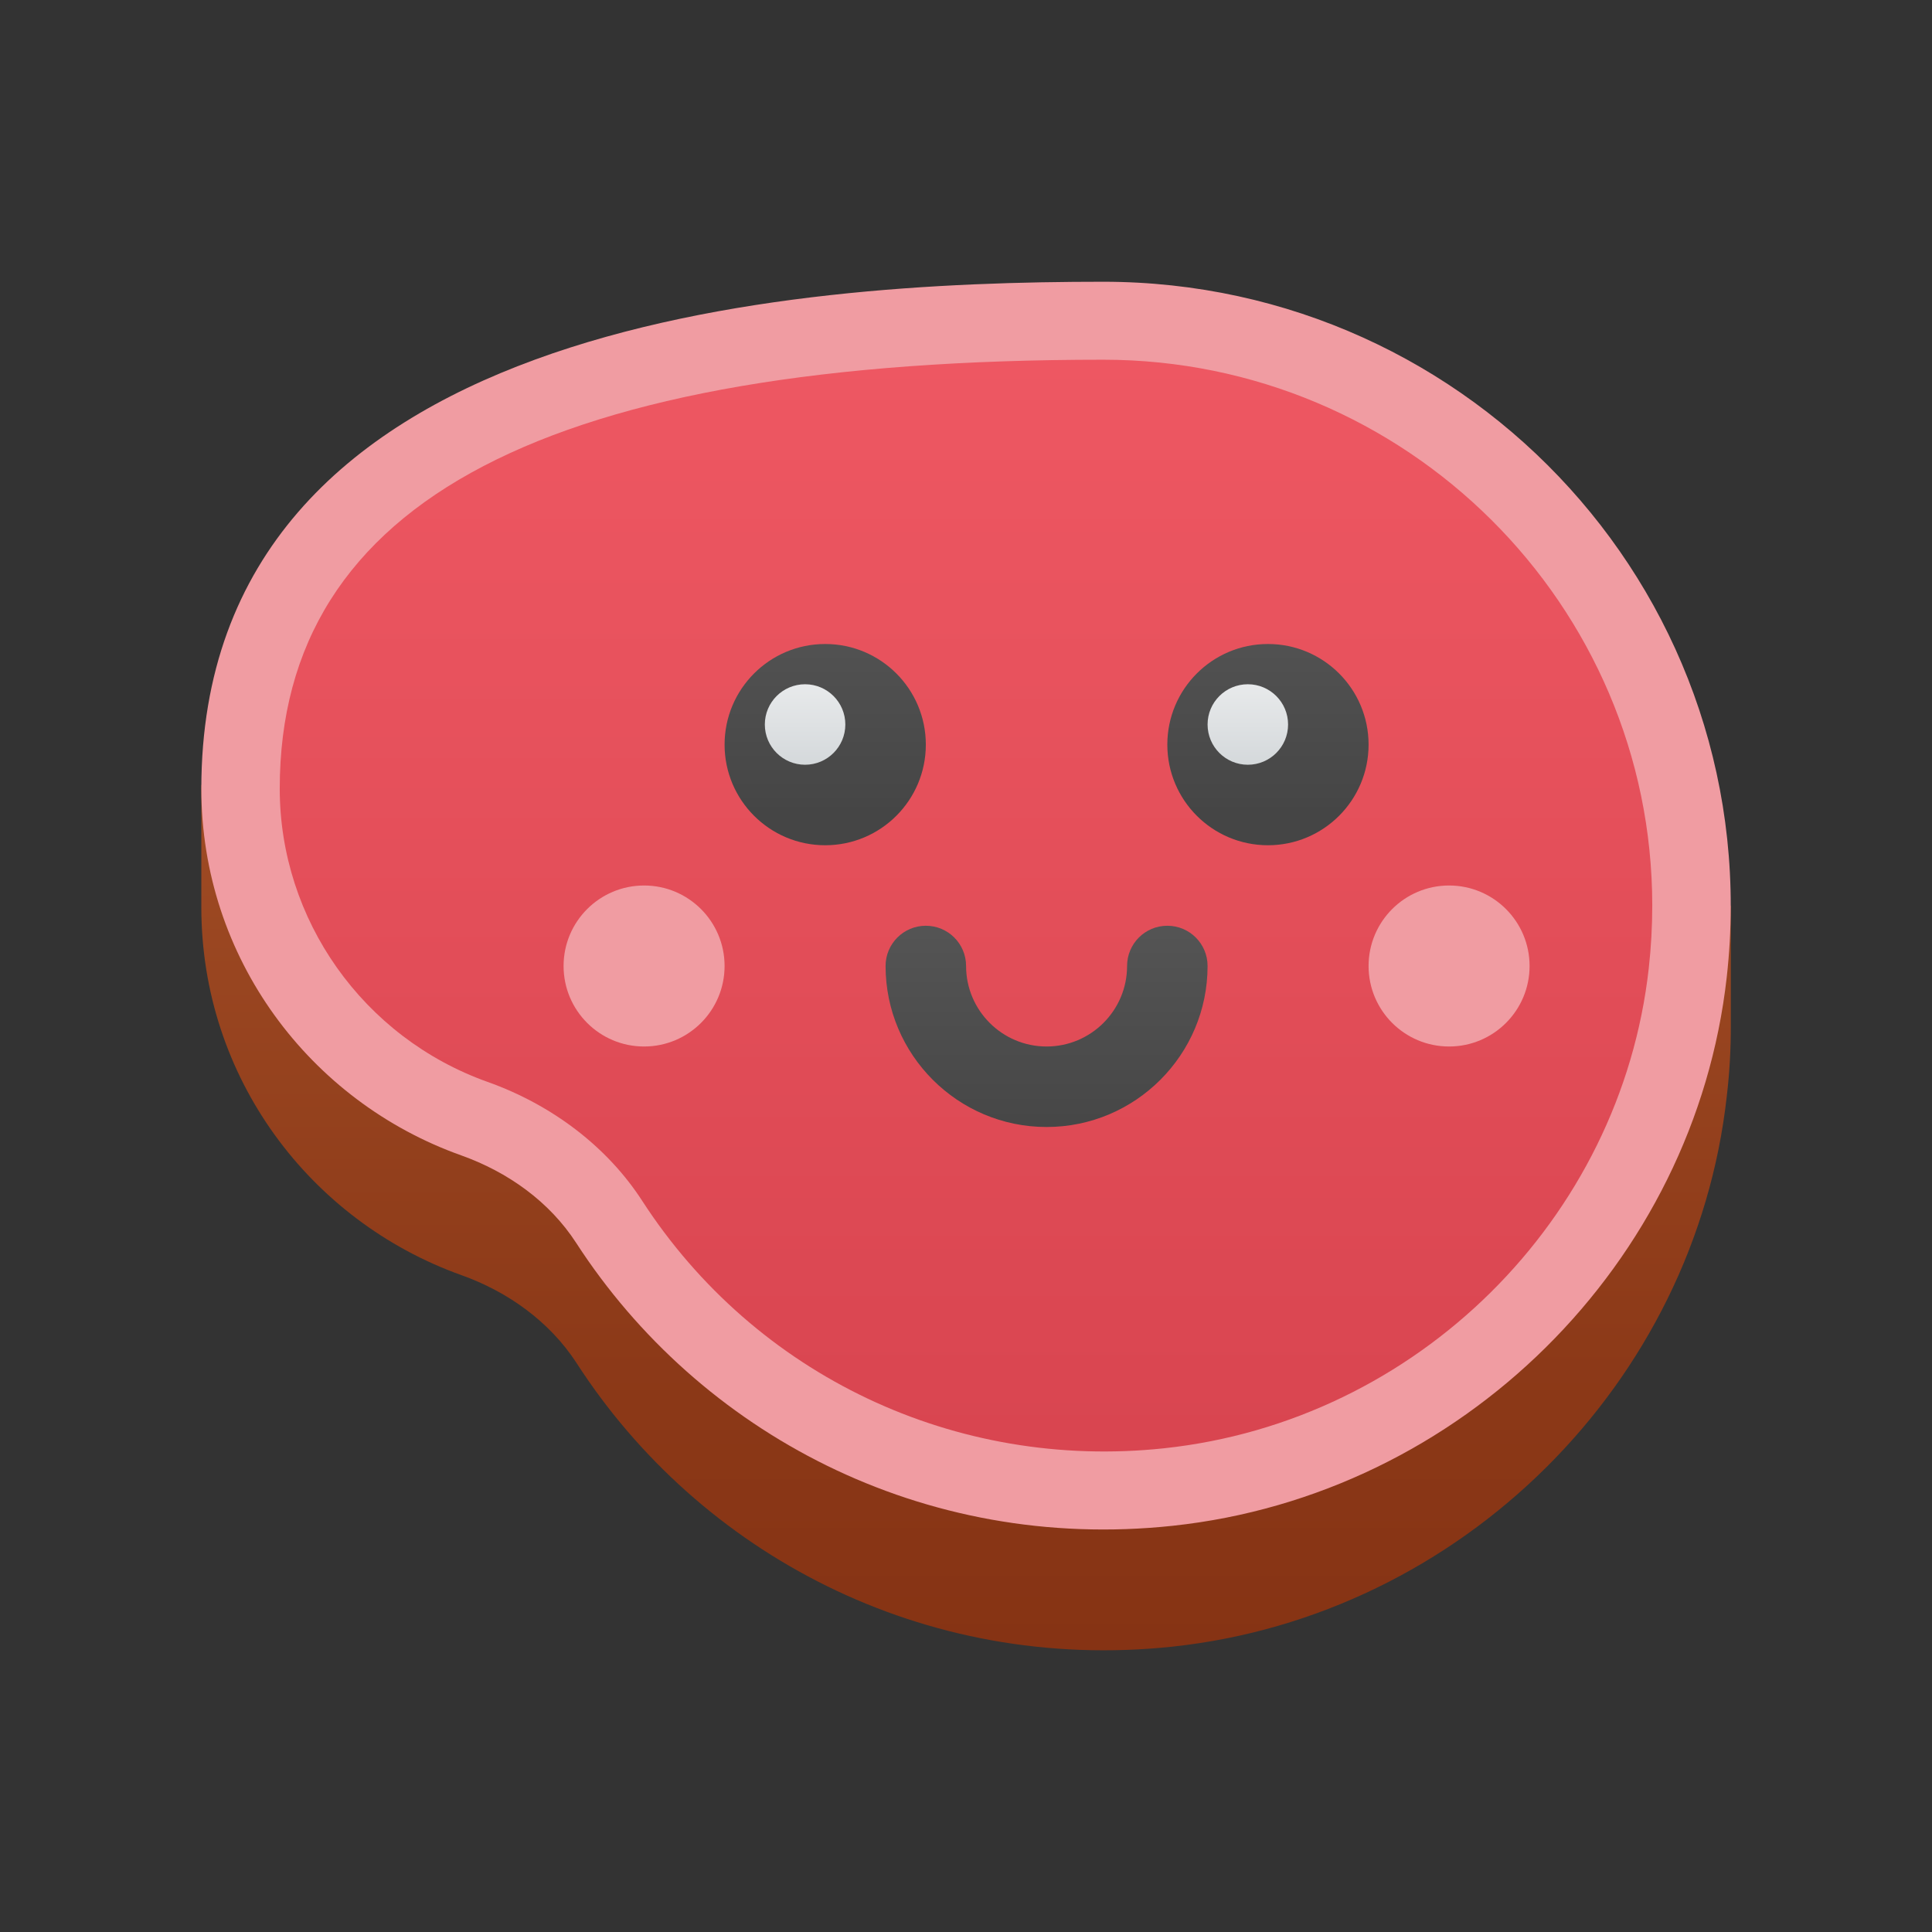 <svg xmlns="http://www.w3.org/2000/svg" viewBox="0 0 48 48"><rect x="0" y="0" width="48" height="48" fill="#333333" stroke="none"/><linearGradient id="15ZABlUlmD6Y_AnSRsmPwa" x1="24.002" x2="24.002" y1="16.118" y2="48.184" gradientUnits="userSpaceOnUse"><stop offset="0" stop-color="#a34f27"/><stop offset=".587" stop-color="#8b3817"/><stop offset="1" stop-color="#802d10"/></linearGradient><path fill="url(#15ZABlUlmD6Y_AnSRsmPwa)" d="M42.712,22.48l-37.34-2.95l-0.37-0.03v3v0.04c0,4.22,2.69,7.79,6.46,9.14c1.15,0.41,2.19,1.15,2.86,2.18c3.05,4.73,8.61,7.71,14.81,7.05c7.17-0.77,12.98-6.53,13.77-13.68c0.07-0.59,0.1-1.16,0.1-1.73v-0.04V22.5L42.712,22.48z"/><path fill="#f09ca2" d="M42.901,24.272c-0.795,7.124-6.601,12.871-13.769,13.636c-6.206,0.662-11.758-2.307-14.816-7.027c-0.666-1.029-1.701-1.764-2.86-2.177c-3.761-1.34-6.454-4.908-6.454-9.11C5.002,7.969,19.617,7,27.411,7C36.608,7,43.944,14.918,42.901,24.272z"/><linearGradient id="15ZABlUlmD6Y_AnSRsmPwb" x1="24.001" x2="24.001" y1="6.235" y2="41.835" gradientUnits="userSpaceOnUse"><stop offset="0" stop-color="#f05964"/><stop offset="1" stop-color="#d4414c"/></linearGradient><path fill="url(#15ZABlUlmD6Y_AnSRsmPwb)" d="M6.95,19.594c0,3.258,2.075,6.185,5.162,7.285c1.616,0.575,2.981,1.623,3.841,2.952c2.815,4.347,7.785,6.705,12.97,6.151c6.281-0.671,11.345-5.686,12.04-11.924c0.058-0.518,0.087-1.043,0.087-1.558c0-7.478-6.119-13.563-13.64-13.563C13.643,8.938,6.95,12.423,6.95,19.594z"/><linearGradient id="15ZABlUlmD6Y_AnSRsmPwc" x1="20.502" x2="20.502" y1="20.132" y2="8.924" gradientUnits="userSpaceOnUse"><stop offset=".002" stop-color="#454545"/><stop offset=".013" stop-color="#464646"/><stop offset=".875" stop-color="#626262"/><stop offset="1" stop-color="#6d6d6d"/></linearGradient><circle cx="20.502" cy="18.5" r="2.5" fill="url(#15ZABlUlmD6Y_AnSRsmPwc)"/><linearGradient id="15ZABlUlmD6Y_AnSRsmPwd" x1="31.502" x2="31.502" y1="20.132" y2="8.924" gradientUnits="userSpaceOnUse"><stop offset=".002" stop-color="#454545"/><stop offset=".013" stop-color="#464646"/><stop offset=".875" stop-color="#626262"/><stop offset="1" stop-color="#6d6d6d"/></linearGradient><circle cx="31.502" cy="18.5" r="2.5" fill="url(#15ZABlUlmD6Y_AnSRsmPwd)"/><linearGradient id="15ZABlUlmD6Y_AnSRsmPwe" x1="20.002" x2="20.002" y1="15.235" y2="20.882" gradientUnits="userSpaceOnUse"><stop offset="0" stop-color="#f9f9f9"/><stop offset="1" stop-color="#c2c8cc"/></linearGradient><circle cx="20.002" cy="18" r="1" fill="url(#15ZABlUlmD6Y_AnSRsmPwe)"/><linearGradient id="15ZABlUlmD6Y_AnSRsmPwf" x1="31.002" x2="31.002" y1="15.235" y2="20.882" gradientUnits="userSpaceOnUse"><stop offset="0" stop-color="#f9f9f9"/><stop offset="1" stop-color="#c2c8cc"/></linearGradient><circle cx="31.002" cy="18" r="1" fill="url(#15ZABlUlmD6Y_AnSRsmPwf)"/><circle cx="16.002" cy="24" r="2" fill="#f09ca2"/><circle cx="36.002" cy="24" r="2" fill="#f09ca2"/><linearGradient id="15ZABlUlmD6Y_AnSRsmPwg" x1="26.002" x2="26.002" y1="28.353" y2="16.614" gradientUnits="userSpaceOnUse"><stop offset=".002" stop-color="#454545"/><stop offset=".013" stop-color="#464646"/><stop offset=".875" stop-color="#626262"/><stop offset="1" stop-color="#6d6d6d"/></linearGradient><path fill="url(#15ZABlUlmD6Y_AnSRsmPwg)" d="M26.002,28c-2.206,0-4-1.794-4-4c0-0.553,0.447-1,1-1s1,0.447,1,1c0,1.103,0.897,2,2,2s2-0.897,2-2c0-0.553,0.447-1,1-1s1,0.447,1,1C30.002,26.206,28.208,28,26.002,28z"/></svg>